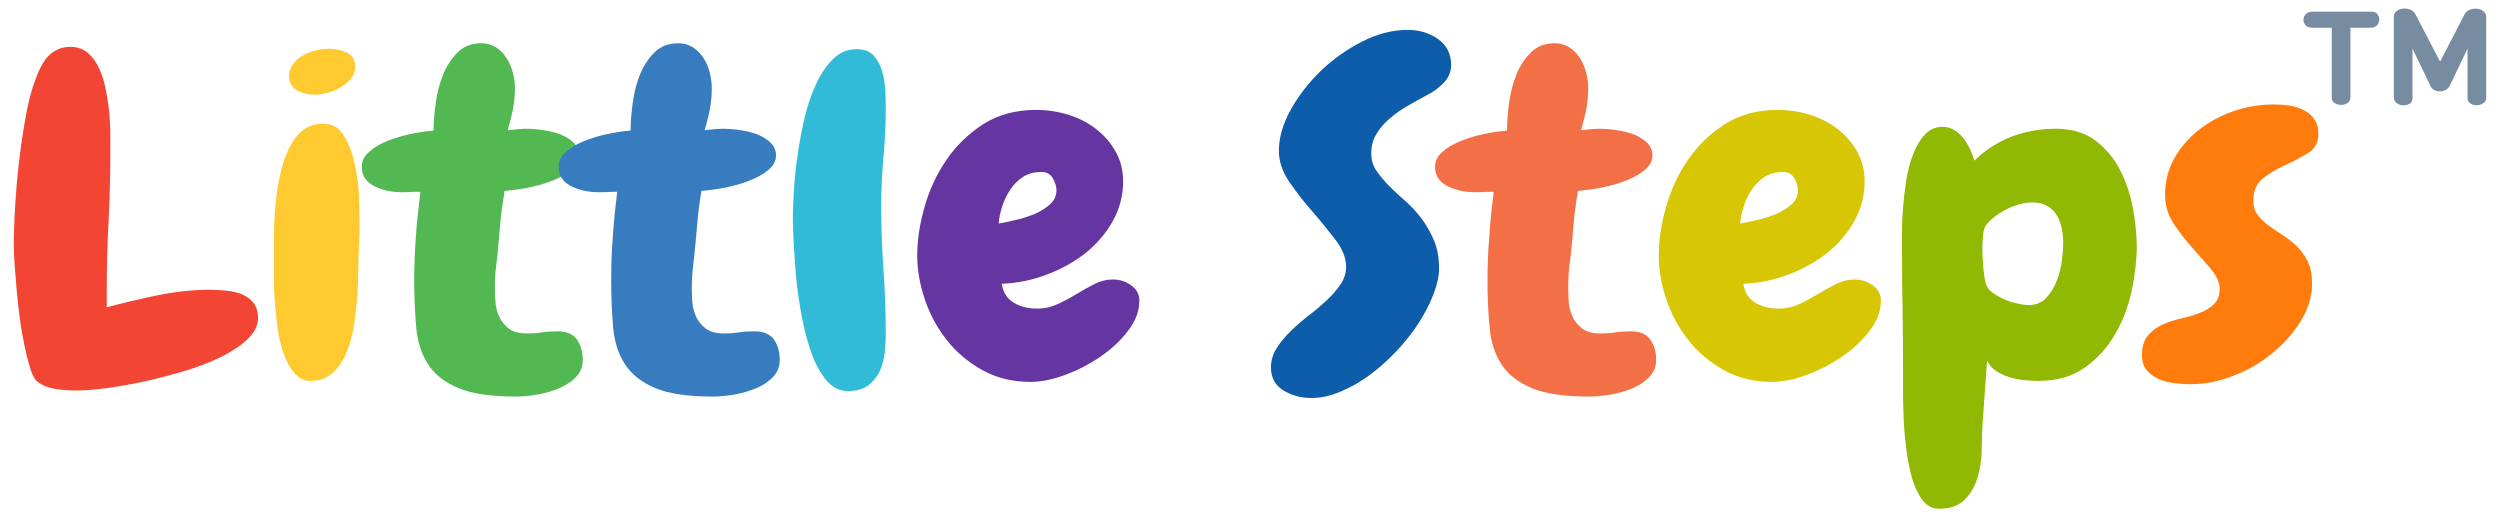 <?xml version="1.0" encoding="UTF-8"?>
<!DOCTYPE svg PUBLIC "-//W3C//DTD SVG 1.1//EN" "http://www.w3.org/Graphics/SVG/1.1/DTD/svg11.dtd">
<!-- Creator: CorelDRAW 2017 -->
<svg xmlns="http://www.w3.org/2000/svg" xml:space="preserve" width="174px" height="36px" version="1.1" style="shape-rendering:geometricPrecision; text-rendering:geometricPrecision; image-rendering:optimizeQuality; fill-rule:evenodd; clip-rule:evenodd"
viewBox="0 0 174 36"
 xmlns:xlink="http://www.w3.org/1999/xlink">
 <defs>
  <style type="text/css">
   <![CDATA[
    .fil6 {fill:#0E5DAA;fill-rule:nonzero}
    .fil4 {fill:#31BBD7;fill-rule:nonzero}
    .fil3 {fill:#377CBF;fill-rule:nonzero}
    .fil2 {fill:#52B852;fill-rule:nonzero}
    .fil5 {fill:#6535A2;fill-rule:nonzero}
    .fil11 {fill:#778CA1;fill-rule:nonzero}
    .fil9 {fill:#91B803;fill-rule:nonzero}
    .fil8 {fill:#D7C604;fill-rule:nonzero}
    .fil0 {fill:#F24533;fill-rule:nonzero}
    .fil7 {fill:#F37046;fill-rule:nonzero}
    .fil10 {fill:#FF7B0C;fill-rule:nonzero}
    .fil1 {fill:#FFC930;fill-rule:nonzero}
   ]]>
  </style>
 </defs>
 <g id="Layer_x0020_1">
  <g id="_2300890221424">
   <path class="fil0" d="M17.96 22.15c0,0.51 -0.25,1 -0.73,1.46 -0.49,0.46 -1.13,0.88 -1.9,1.26 -0.77,0.37 -1.63,0.7 -2.59,0.98 -0.95,0.28 -1.89,0.52 -2.82,0.73 -0.92,0.19 -1.8,0.34 -2.62,0.45 -0.82,0.1 -1.47,0.15 -1.95,0.15 -0.45,0 -0.93,-0.03 -1.44,-0.1 -0.51,-0.08 -0.94,-0.24 -1.27,-0.49 -0.19,-0.13 -0.36,-0.4 -0.5,-0.84 -0.14,-0.44 -0.28,-0.96 -0.41,-1.57 -0.13,-0.6 -0.25,-1.26 -0.34,-1.95 -0.1,-0.7 -0.17,-1.38 -0.23,-2.05 -0.06,-0.67 -0.11,-1.28 -0.15,-1.85 -0.03,-0.56 -0.05,-1 -0.05,-1.31 0,-0.52 0.02,-1.15 0.05,-1.89 0.04,-0.74 0.09,-1.53 0.16,-2.38 0.08,-0.84 0.17,-1.7 0.29,-2.58 0.12,-0.87 0.26,-1.7 0.41,-2.48 0.16,-0.78 0.34,-1.49 0.58,-2.11 0.22,-0.63 0.47,-1.12 0.73,-1.47 0.45,-0.56 1.02,-0.85 1.71,-0.85 0.48,0 0.88,0.14 1.22,0.42 0.33,0.29 0.6,0.65 0.8,1.1 0.2,0.45 0.36,0.95 0.46,1.5 0.11,0.55 0.19,1.1 0.24,1.64 0.05,0.54 0.07,1.04 0.07,1.5 0,0.46 0,0.82 0,1.1 0,1.62 -0.04,3.23 -0.12,4.82 -0.09,1.6 -0.13,3.2 -0.13,4.83l0 1.22c1.07,-0.29 2.24,-0.57 3.5,-0.83 1.26,-0.26 2.46,-0.39 3.6,-0.39 0.41,0 0.81,0.02 1.23,0.06 0.42,0.05 0.79,0.13 1.11,0.27 0.32,0.14 0.58,0.33 0.78,0.59 0.2,0.27 0.31,0.61 0.31,1.06z"/>
   <path id="1" class="fil1" d="M24.72 4.64c0,0.3 -0.09,0.56 -0.26,0.79 -0.18,0.23 -0.41,0.44 -0.7,0.61 -0.28,0.18 -0.59,0.32 -0.93,0.41 -0.33,0.09 -0.64,0.14 -0.93,0.14 -0.47,0 -0.89,-0.1 -1.24,-0.31 -0.36,-0.21 -0.54,-0.54 -0.54,-0.97 0,-0.32 0.09,-0.6 0.27,-0.84 0.17,-0.24 0.39,-0.43 0.66,-0.59 0.26,-0.16 0.56,-0.28 0.89,-0.36 0.34,-0.09 0.65,-0.13 0.96,-0.13 0.45,0 0.87,0.1 1.25,0.28 0.39,0.19 0.57,0.52 0.57,0.97zm0.3 10.66c0,0.29 0,0.6 0,0.92 0,0.32 -0.02,0.63 -0.04,0.92 -0.02,0.35 -0.04,0.83 -0.04,1.42 0,0.59 -0.02,1.23 -0.06,1.92 -0.05,0.69 -0.13,1.39 -0.23,2.09 -0.11,0.71 -0.28,1.36 -0.52,1.94 -0.24,0.59 -0.56,1.06 -0.95,1.42 -0.39,0.37 -0.89,0.56 -1.48,0.58 -0.45,0.02 -0.83,-0.13 -1.14,-0.47 -0.31,-0.33 -0.57,-0.76 -0.77,-1.3 -0.2,-0.52 -0.35,-1.12 -0.45,-1.77 -0.09,-0.66 -0.16,-1.29 -0.21,-1.91 -0.05,-0.62 -0.07,-1.18 -0.07,-1.7 0,-0.52 0,-0.91 0,-1.16 0,-0.33 0,-0.8 0,-1.42 0,-0.61 0.02,-1.27 0.07,-1.98 0.05,-0.71 0.14,-1.43 0.27,-2.16 0.13,-0.73 0.32,-1.39 0.57,-2 0.25,-0.61 0.58,-1.09 0.98,-1.47 0.41,-0.37 0.92,-0.56 1.53,-0.56 0.65,0 1.14,0.28 1.46,0.84 0.34,0.56 0.59,1.22 0.75,1.97 0.17,0.75 0.27,1.5 0.29,2.23 0.02,0.75 0.04,1.29 0.04,1.65z"/>
   <path id="2" class="fil2" d="M35.88 27.6c-1.69,0 -3.01,-0.19 -3.95,-0.58 -0.95,-0.39 -1.65,-0.93 -2.12,-1.64 -0.46,-0.7 -0.74,-1.56 -0.84,-2.56 -0.09,-1 -0.14,-2.11 -0.14,-3.34 0,-0.98 0.04,-1.97 0.11,-2.96 0.07,-0.99 0.18,-2.04 0.32,-3.17 -0.33,0 -0.59,0 -0.79,0.02 -0.19,0.01 -0.35,0.01 -0.46,0.01 -0.77,0 -1.43,-0.15 -1.99,-0.44 -0.56,-0.29 -0.84,-0.74 -0.84,-1.35 0,-0.37 0.15,-0.71 0.48,-0.99 0.32,-0.3 0.73,-0.55 1.23,-0.76 0.5,-0.2 1.04,-0.38 1.63,-0.5 0.59,-0.13 1.14,-0.21 1.66,-0.25 0,-0.58 0.05,-1.23 0.15,-1.93 0.09,-0.71 0.27,-1.37 0.52,-1.99 0.25,-0.61 0.59,-1.12 1.02,-1.54 0.43,-0.42 0.97,-0.62 1.64,-0.62 0.38,0 0.72,0.1 1.02,0.29 0.3,0.2 0.54,0.45 0.73,0.75 0.2,0.3 0.34,0.64 0.44,1.02 0.09,0.37 0.14,0.73 0.14,1.08 0,0.42 -0.04,0.85 -0.11,1.29 -0.07,0.43 -0.21,0.97 -0.39,1.62 0.4,-0.04 0.68,-0.07 0.82,-0.08 0.15,-0.01 0.27,-0.02 0.39,-0.02 0.41,0 0.83,0.03 1.27,0.1 0.44,0.06 0.85,0.16 1.22,0.31 0.37,0.15 0.67,0.34 0.91,0.58 0.24,0.24 0.36,0.53 0.36,0.86 0,0.38 -0.17,0.71 -0.52,1 -0.35,0.3 -0.79,0.55 -1.31,0.75 -0.52,0.21 -1.08,0.37 -1.68,0.49 -0.6,0.12 -1.16,0.19 -1.68,0.24 -0.14,0.85 -0.25,1.63 -0.31,2.36 -0.06,0.71 -0.12,1.44 -0.19,2.16 -0.05,0.35 -0.09,0.72 -0.13,1.08 -0.03,0.36 -0.05,0.73 -0.05,1.11 0,0.27 0.01,0.59 0.04,0.95 0.02,0.36 0.1,0.72 0.25,1.05 0.14,0.33 0.36,0.61 0.67,0.86 0.31,0.24 0.75,0.35 1.29,0.35 0.34,0 0.69,-0.02 1.04,-0.08 0.36,-0.05 0.72,-0.07 1.08,-0.07 0.62,0 1.07,0.19 1.34,0.56 0.27,0.38 0.41,0.86 0.41,1.44 0,0.44 -0.14,0.82 -0.44,1.15 -0.3,0.32 -0.68,0.58 -1.13,0.78 -0.45,0.2 -0.96,0.35 -1.52,0.46 -0.56,0.1 -1.09,0.15 -1.59,0.15z"/>
   <path id="3" class="fil3" d="M49.59 27.6c-1.7,0 -3.01,-0.19 -3.96,-0.58 -0.94,-0.39 -1.64,-0.93 -2.11,-1.64 -0.47,-0.7 -0.75,-1.56 -0.84,-2.56 -0.09,-1 -0.14,-2.11 -0.14,-3.34 0,-0.98 0.03,-1.97 0.11,-2.96 0.06,-0.99 0.17,-2.04 0.31,-3.17 -0.33,0 -0.59,0 -0.78,0.02 -0.19,0.01 -0.35,0.01 -0.47,0.01 -0.76,0 -1.43,-0.15 -1.99,-0.44 -0.56,-0.29 -0.84,-0.74 -0.84,-1.35 0,-0.37 0.16,-0.71 0.48,-0.99 0.33,-0.3 0.74,-0.55 1.24,-0.76 0.5,-0.2 1.04,-0.38 1.63,-0.5 0.58,-0.13 1.14,-0.21 1.66,-0.25 0,-0.58 0.05,-1.23 0.15,-1.93 0.09,-0.71 0.26,-1.37 0.51,-1.99 0.25,-0.61 0.59,-1.12 1.02,-1.54 0.43,-0.42 0.98,-0.62 1.65,-0.62 0.38,0 0.72,0.1 1.02,0.29 0.3,0.2 0.54,0.45 0.73,0.75 0.2,0.3 0.34,0.64 0.43,1.02 0.09,0.37 0.14,0.73 0.14,1.08 0,0.42 -0.03,0.85 -0.11,1.29 -0.06,0.43 -0.2,0.97 -0.39,1.62 0.41,-0.04 0.69,-0.07 0.82,-0.08 0.15,-0.01 0.28,-0.02 0.4,-0.02 0.4,0 0.83,0.03 1.27,0.1 0.44,0.06 0.85,0.16 1.22,0.31 0.36,0.15 0.67,0.34 0.9,0.58 0.24,0.24 0.36,0.53 0.36,0.86 0,0.38 -0.17,0.71 -0.51,1 -0.35,0.3 -0.79,0.55 -1.31,0.75 -0.53,0.21 -1.09,0.37 -1.68,0.49 -0.6,0.12 -1.16,0.19 -1.69,0.24 -0.14,0.85 -0.24,1.63 -0.3,2.36 -0.06,0.71 -0.12,1.44 -0.2,2.16 -0.04,0.35 -0.09,0.72 -0.12,1.08 -0.03,0.36 -0.05,0.73 -0.05,1.11 0,0.27 0.01,0.59 0.03,0.95 0.02,0.36 0.11,0.72 0.25,1.05 0.14,0.33 0.37,0.61 0.68,0.86 0.31,0.24 0.74,0.35 1.29,0.35 0.34,0 0.68,-0.02 1.04,-0.08 0.36,-0.05 0.72,-0.07 1.07,-0.07 0.63,0 1.07,0.19 1.35,0.56 0.27,0.38 0.41,0.86 0.41,1.44 0,0.44 -0.15,0.82 -0.44,1.15 -0.3,0.32 -0.68,0.58 -1.13,0.78 -0.46,0.2 -0.96,0.35 -1.52,0.46 -0.57,0.1 -1.1,0.15 -1.59,0.15z"/>
   <path id="4" class="fil4" d="M61.65 7.52c0,1.12 -0.05,2.25 -0.16,3.39 -0.1,1.14 -0.16,2.28 -0.16,3.42 0,1.49 0.06,2.96 0.16,4.44 0.11,1.49 0.16,2.98 0.16,4.48 0,0.37 -0.02,0.79 -0.07,1.26 -0.05,0.47 -0.16,0.9 -0.34,1.3 -0.18,0.4 -0.45,0.73 -0.8,1 -0.36,0.27 -0.83,0.41 -1.43,0.41 -0.57,0 -1.07,-0.25 -1.49,-0.74 -0.41,-0.49 -0.76,-1.12 -1.03,-1.87 -0.28,-0.77 -0.5,-1.62 -0.68,-2.55 -0.18,-0.94 -0.31,-1.85 -0.4,-2.74 -0.08,-0.88 -0.13,-1.7 -0.17,-2.44 -0.04,-0.74 -0.06,-1.28 -0.06,-1.64 0,-0.4 0.02,-0.97 0.06,-1.72 0.04,-0.75 0.11,-1.56 0.23,-2.44 0.12,-0.87 0.28,-1.77 0.48,-2.67 0.2,-0.91 0.47,-1.73 0.81,-2.47 0.33,-0.74 0.73,-1.34 1.2,-1.81 0.46,-0.47 1.01,-0.71 1.66,-0.71 0.52,0 0.92,0.15 1.19,0.46 0.28,0.3 0.47,0.66 0.59,1.09 0.12,0.43 0.19,0.88 0.22,1.35 0.02,0.47 0.03,0.86 0.03,1.2z"/>
   <path id="5" class="fil5" d="M79.3 20.92c0,0.71 -0.25,1.4 -0.77,2.08 -0.51,0.68 -1.15,1.28 -1.92,1.81 -0.77,0.53 -1.6,0.96 -2.47,1.28 -0.88,0.33 -1.69,0.49 -2.43,0.49 -1.25,0 -2.37,-0.28 -3.36,-0.83 -0.99,-0.56 -1.82,-1.26 -2.48,-2.12 -0.67,-0.85 -1.17,-1.79 -1.51,-2.82 -0.35,-1.04 -0.52,-2.04 -0.52,-3.02 0,-1.05 0.16,-2.16 0.5,-3.35 0.33,-1.19 0.83,-2.29 1.52,-3.29 0.67,-1 1.53,-1.83 2.56,-2.5 1.03,-0.66 2.26,-1 3.69,-1 0.81,0 1.58,0.12 2.32,0.36 0.74,0.24 1.38,0.58 1.92,1.02 0.55,0.43 0.99,0.96 1.32,1.56 0.33,0.6 0.5,1.28 0.5,2.03 0,0.98 -0.24,1.9 -0.71,2.75 -0.48,0.86 -1.11,1.6 -1.89,2.23 -0.79,0.62 -1.69,1.13 -2.71,1.51 -1.02,0.39 -2.07,0.6 -3.14,0.64 0.1,0.61 0.38,1.05 0.84,1.32 0.46,0.28 1.02,0.41 1.66,0.41 0.47,0 0.93,-0.1 1.38,-0.31 0.46,-0.21 0.89,-0.44 1.32,-0.7 0.43,-0.26 0.85,-0.5 1.27,-0.71 0.41,-0.2 0.83,-0.31 1.26,-0.31 0.47,0 0.9,0.13 1.28,0.41 0.38,0.27 0.57,0.62 0.57,1.06zm-5.77 -7.67c0,-0.27 -0.09,-0.55 -0.25,-0.84 -0.17,-0.29 -0.43,-0.44 -0.78,-0.44 -0.53,0 -0.97,0.12 -1.32,0.36 -0.36,0.24 -0.66,0.54 -0.89,0.91 -0.24,0.36 -0.42,0.75 -0.55,1.17 -0.13,0.41 -0.21,0.8 -0.23,1.15 0.33,-0.06 0.73,-0.15 1.19,-0.25 0.46,-0.1 0.9,-0.25 1.32,-0.42 0.41,-0.18 0.76,-0.4 1.06,-0.67 0.3,-0.27 0.45,-0.59 0.45,-0.97z"/>
   <path id="6" class="fil6" d="M101 4.52c0,0.48 -0.18,0.89 -0.52,1.25 -0.34,0.35 -0.75,0.65 -1.22,0.88 -0.42,0.23 -0.86,0.47 -1.31,0.73 -0.45,0.26 -0.86,0.55 -1.24,0.88 -0.38,0.32 -0.68,0.68 -0.92,1.08 -0.24,0.39 -0.35,0.84 -0.35,1.34 0,0.44 0.11,0.83 0.35,1.19 0.24,0.35 0.53,0.7 0.87,1.05 0.34,0.34 0.72,0.7 1.14,1.06 0.41,0.36 0.79,0.77 1.13,1.22 0.34,0.45 0.63,0.95 0.87,1.52 0.24,0.56 0.36,1.21 0.36,1.97 0,0.52 -0.13,1.11 -0.38,1.76 -0.25,0.66 -0.59,1.32 -1.01,1.99 -0.44,0.67 -0.94,1.32 -1.52,1.94 -0.59,0.63 -1.2,1.18 -1.85,1.67 -0.66,0.49 -1.34,0.89 -2.06,1.19 -0.71,0.31 -1.4,0.46 -2.07,0.46 -0.73,0 -1.39,-0.18 -1.96,-0.54 -0.57,-0.35 -0.85,-0.88 -0.85,-1.59 0,-0.48 0.13,-0.92 0.39,-1.33 0.26,-0.41 0.58,-0.8 0.96,-1.17 0.38,-0.38 0.8,-0.74 1.26,-1.1 0.47,-0.35 0.88,-0.71 1.26,-1.06 0.38,-0.35 0.7,-0.73 0.97,-1.11 0.26,-0.39 0.39,-0.8 0.39,-1.24 0,-0.6 -0.25,-1.22 -0.73,-1.86 -0.49,-0.63 -1.02,-1.29 -1.61,-1.97 -0.6,-0.68 -1.13,-1.37 -1.62,-2.08 -0.48,-0.71 -0.72,-1.43 -0.72,-2.16 0,-0.89 0.27,-1.84 0.81,-2.83 0.55,-0.99 1.25,-1.89 2.1,-2.72 0.86,-0.82 1.82,-1.51 2.89,-2.05 1.06,-0.54 2.12,-0.81 3.16,-0.81 0.83,0 1.54,0.22 2.14,0.65 0.59,0.44 0.89,1.03 0.89,1.79z"/>
   <path id="7" class="fil7" d="M110.58 27.6c-1.69,0 -3.01,-0.19 -3.95,-0.58 -0.94,-0.39 -1.65,-0.93 -2.11,-1.64 -0.47,-0.7 -0.75,-1.56 -0.84,-2.56 -0.1,-1 -0.15,-2.11 -0.15,-3.34 0,-0.98 0.04,-1.97 0.12,-2.96 0.06,-0.99 0.17,-2.04 0.31,-3.17 -0.33,0 -0.59,0 -0.78,0.02 -0.19,0.01 -0.35,0.01 -0.47,0.01 -0.77,0 -1.43,-0.15 -1.99,-0.44 -0.56,-0.29 -0.84,-0.74 -0.84,-1.35 0,-0.37 0.16,-0.71 0.48,-0.99 0.32,-0.3 0.74,-0.55 1.24,-0.76 0.5,-0.2 1.04,-0.38 1.63,-0.5 0.58,-0.13 1.13,-0.21 1.66,-0.25 0,-0.58 0.05,-1.23 0.14,-1.93 0.1,-0.71 0.27,-1.37 0.52,-1.99 0.25,-0.61 0.59,-1.12 1.02,-1.54 0.43,-0.42 0.98,-0.62 1.64,-0.62 0.39,0 0.73,0.1 1.03,0.29 0.29,0.2 0.54,0.45 0.73,0.75 0.19,0.3 0.33,0.64 0.43,1.02 0.09,0.37 0.14,0.73 0.14,1.08 0,0.42 -0.04,0.85 -0.11,1.29 -0.07,0.43 -0.2,0.97 -0.39,1.62 0.41,-0.04 0.68,-0.07 0.82,-0.08 0.15,-0.01 0.28,-0.02 0.4,-0.02 0.4,0 0.83,0.03 1.27,0.1 0.43,0.06 0.84,0.16 1.22,0.31 0.36,0.15 0.66,0.34 0.9,0.58 0.24,0.24 0.36,0.53 0.36,0.86 0,0.38 -0.17,0.71 -0.51,1 -0.35,0.3 -0.79,0.55 -1.32,0.75 -0.52,0.21 -1.08,0.37 -1.68,0.49 -0.59,0.12 -1.16,0.19 -1.68,0.24 -0.14,0.85 -0.24,1.63 -0.3,2.36 -0.06,0.71 -0.12,1.44 -0.2,2.16 -0.05,0.35 -0.09,0.72 -0.13,1.08 -0.03,0.36 -0.04,0.73 -0.04,1.11 0,0.27 0.01,0.59 0.03,0.95 0.02,0.36 0.11,0.72 0.25,1.05 0.14,0.33 0.37,0.61 0.68,0.86 0.31,0.24 0.74,0.35 1.29,0.35 0.33,0 0.68,-0.02 1.04,-0.08 0.35,-0.05 0.71,-0.07 1.07,-0.07 0.63,0 1.07,0.19 1.34,0.56 0.28,0.38 0.42,0.86 0.42,1.44 0,0.44 -0.15,0.82 -0.45,1.15 -0.3,0.32 -0.67,0.58 -1.12,0.78 -0.46,0.2 -0.97,0.35 -1.53,0.46 -0.56,0.1 -1.09,0.15 -1.59,0.15z"/>
   <path id="8" class="fil8" d="M130.91 20.92c0,0.71 -0.25,1.4 -0.77,2.08 -0.51,0.68 -1.15,1.28 -1.92,1.81 -0.77,0.53 -1.6,0.96 -2.47,1.28 -0.88,0.33 -1.69,0.49 -2.43,0.49 -1.25,0 -2.37,-0.28 -3.36,-0.83 -0.99,-0.56 -1.82,-1.26 -2.48,-2.12 -0.67,-0.85 -1.17,-1.79 -1.51,-2.82 -0.35,-1.04 -0.52,-2.04 -0.52,-3.02 0,-1.05 0.16,-2.16 0.5,-3.35 0.33,-1.19 0.83,-2.29 1.52,-3.29 0.67,-1 1.53,-1.83 2.56,-2.5 1.03,-0.66 2.26,-1 3.69,-1 0.81,0 1.58,0.12 2.32,0.36 0.73,0.24 1.38,0.58 1.92,1.02 0.55,0.43 0.99,0.96 1.32,1.56 0.33,0.6 0.5,1.28 0.5,2.03 0,0.98 -0.24,1.9 -0.71,2.75 -0.48,0.86 -1.11,1.6 -1.89,2.23 -0.79,0.62 -1.69,1.13 -2.71,1.51 -1.02,0.39 -2.07,0.6 -3.13,0.64 0.09,0.61 0.37,1.05 0.83,1.32 0.46,0.28 1.02,0.41 1.66,0.41 0.47,0 0.94,-0.1 1.39,-0.31 0.45,-0.21 0.88,-0.44 1.31,-0.7 0.43,-0.26 0.85,-0.5 1.27,-0.71 0.41,-0.2 0.83,-0.31 1.26,-0.31 0.47,0 0.9,0.13 1.28,0.41 0.38,0.27 0.57,0.62 0.57,1.06zm-5.77 -7.67c0,-0.27 -0.09,-0.55 -0.25,-0.84 -0.17,-0.29 -0.43,-0.44 -0.78,-0.44 -0.53,0 -0.97,0.12 -1.32,0.36 -0.36,0.24 -0.66,0.54 -0.89,0.91 -0.24,0.36 -0.42,0.75 -0.55,1.17 -0.13,0.41 -0.21,0.8 -0.23,1.15 0.33,-0.06 0.73,-0.15 1.19,-0.25 0.46,-0.1 0.9,-0.25 1.32,-0.42 0.41,-0.18 0.76,-0.4 1.06,-0.67 0.3,-0.27 0.45,-0.59 0.45,-0.97z"/>
   <path id="9" class="fil9" d="M148.72 17.16c0,0.91 -0.12,1.92 -0.34,3.02 -0.23,1.09 -0.61,2.11 -1.15,3.05 -0.53,0.93 -1.24,1.72 -2.11,2.34 -0.87,0.63 -1.96,0.94 -3.27,0.94 -0.34,0 -0.69,-0.02 -1.05,-0.06 -0.35,-0.04 -0.69,-0.11 -1.01,-0.22 -0.33,-0.1 -0.62,-0.25 -0.88,-0.42 -0.26,-0.18 -0.46,-0.41 -0.61,-0.71l-0.32 4.5c-0.03,0.48 -0.04,1.05 -0.05,1.72 -0.01,0.67 -0.11,1.3 -0.29,1.91 -0.18,0.6 -0.47,1.12 -0.89,1.54 -0.42,0.43 -1.01,0.64 -1.8,0.64 -0.45,0 -0.84,-0.2 -1.14,-0.6 -0.31,-0.41 -0.55,-0.93 -0.74,-1.55 -0.17,-0.63 -0.31,-1.33 -0.4,-2.1 -0.1,-0.77 -0.16,-1.51 -0.18,-2.22 -0.03,-0.71 -0.04,-1.36 -0.04,-1.94 0,-0.58 0,-1.01 0,-1.28 0,-1.4 -0.01,-2.79 -0.03,-4.17 -0.03,-1.39 -0.04,-2.78 -0.04,-4.18 0,-0.25 0,-0.64 0,-1.17 0,-0.53 0.02,-1.11 0.07,-1.73 0.05,-0.63 0.13,-1.28 0.23,-1.95 0.11,-0.67 0.27,-1.27 0.49,-1.82 0.21,-0.56 0.49,-1.01 0.82,-1.35 0.33,-0.35 0.74,-0.52 1.22,-0.52 0.31,0 0.59,0.09 0.84,0.24 0.25,0.16 0.46,0.36 0.64,0.6 0.18,0.24 0.32,0.49 0.45,0.76 0.11,0.27 0.21,0.52 0.28,0.75 0.74,-0.73 1.59,-1.28 2.56,-1.66 0.97,-0.37 2,-0.56 3.09,-0.56 1.15,0 2.08,0.29 2.81,0.85 0.72,0.56 1.3,1.26 1.71,2.09 0.42,0.84 0.71,1.73 0.88,2.68 0.16,0.95 0.25,1.81 0.25,2.58zm-5.12 -0.26c0,-0.31 -0.03,-0.63 -0.09,-0.95 -0.06,-0.32 -0.17,-0.62 -0.32,-0.91 -0.16,-0.28 -0.38,-0.51 -0.67,-0.69 -0.28,-0.17 -0.64,-0.26 -1.07,-0.26 -0.57,0 -1.18,0.16 -1.81,0.48 -0.63,0.33 -1.11,0.7 -1.42,1.11 -0.11,0.17 -0.19,0.44 -0.21,0.82 -0.03,0.37 -0.04,0.66 -0.04,0.84 0,0.15 0.01,0.34 0.02,0.58 0.01,0.24 0.03,0.49 0.05,0.74 0.03,0.25 0.06,0.49 0.09,0.72 0.04,0.23 0.09,0.41 0.16,0.53 0.08,0.19 0.23,0.36 0.47,0.52 0.24,0.16 0.5,0.3 0.79,0.42 0.28,0.13 0.58,0.22 0.88,0.28 0.3,0.07 0.55,0.1 0.77,0.1 0.5,0 0.91,-0.17 1.22,-0.5 0.31,-0.33 0.55,-0.73 0.73,-1.19 0.18,-0.46 0.3,-0.94 0.36,-1.43 0.06,-0.49 0.09,-0.89 0.09,-1.21z"/>
   <path id="10" class="fil10" d="M161.36 9.3c0,0.6 -0.23,1.05 -0.7,1.34 -0.47,0.29 -0.99,0.57 -1.57,0.83 -0.57,0.26 -1.09,0.57 -1.56,0.92 -0.47,0.36 -0.7,0.88 -0.7,1.59 0,0.38 0.1,0.7 0.3,0.97 0.21,0.27 0.46,0.52 0.76,0.74 0.29,0.22 0.62,0.44 0.98,0.67 0.36,0.23 0.69,0.49 0.99,0.78 0.3,0.29 0.55,0.65 0.76,1.06 0.2,0.42 0.3,0.93 0.3,1.53 0,0.88 -0.25,1.74 -0.77,2.58 -0.51,0.85 -1.17,1.6 -1.97,2.25 -0.79,0.66 -1.69,1.19 -2.7,1.58 -1,0.4 -1.99,0.6 -2.97,0.6 -0.4,0 -0.81,-0.03 -1.21,-0.08 -0.41,-0.05 -0.77,-0.15 -1.09,-0.3 -0.33,-0.15 -0.6,-0.35 -0.81,-0.61 -0.21,-0.26 -0.32,-0.6 -0.32,-1.02 0,-0.58 0.13,-1.03 0.39,-1.35 0.27,-0.33 0.6,-0.58 1,-0.77 0.41,-0.19 0.85,-0.33 1.31,-0.44 0.47,-0.1 0.9,-0.23 1.31,-0.39 0.4,-0.15 0.74,-0.35 1,-0.61 0.26,-0.25 0.4,-0.6 0.4,-1.06 0,-0.44 -0.2,-0.89 -0.59,-1.36 -0.4,-0.47 -0.83,-0.97 -1.31,-1.5 -0.48,-0.53 -0.92,-1.1 -1.31,-1.7 -0.4,-0.61 -0.59,-1.27 -0.59,-2 0,-0.9 0.2,-1.73 0.62,-2.49 0.42,-0.76 0.98,-1.42 1.68,-1.98 0.71,-0.57 1.52,-1.01 2.42,-1.33 0.91,-0.32 1.87,-0.48 2.87,-0.48 0.38,0 0.76,0.03 1.13,0.09 0.37,0.06 0.69,0.17 0.98,0.33 0.29,0.15 0.52,0.36 0.7,0.62 0.18,0.26 0.27,0.59 0.27,0.99z"/>
   <path class="fil11" d="M163.59 1.93l0 4.85c-0.01,0.18 -0.08,0.31 -0.22,0.4 -0.14,0.09 -0.29,0.13 -0.45,0.12 -0.17,0 -0.31,-0.05 -0.44,-0.14 -0.13,-0.09 -0.2,-0.21 -0.19,-0.38l0 -4.85 -1.35 0c-0.21,0 -0.37,-0.06 -0.47,-0.17 -0.1,-0.12 -0.15,-0.24 -0.15,-0.39 0,-0.14 0.05,-0.26 0.15,-0.38 0.11,-0.11 0.26,-0.17 0.46,-0.18l4.07 0c0.22,0 0.37,0.05 0.46,0.16 0.09,0.12 0.14,0.25 0.14,0.39 0,0.07 -0.02,0.15 -0.05,0.22 -0.02,0.07 -0.07,0.14 -0.12,0.19 -0.06,0.05 -0.13,0.1 -0.2,0.13 -0.09,0.03 -0.18,0.04 -0.28,0.02l0.05 0.01 -1.41 0z"/>
   <path id="1" class="fil11" d="M170.48 6.02l0 -0.01c-0.06,0.11 -0.15,0.2 -0.28,0.26 -0.13,0.06 -0.25,0.09 -0.38,0.09 -0.13,0 -0.26,-0.03 -0.38,-0.08 -0.11,-0.06 -0.2,-0.15 -0.26,-0.26l-1.27 -2.64 0 3.44c0,0.18 -0.07,0.32 -0.2,0.4 -0.14,0.08 -0.29,0.12 -0.45,0.11 -0.16,0 -0.31,-0.05 -0.44,-0.15 -0.14,-0.09 -0.21,-0.23 -0.21,-0.41l0 -5.62c0.01,-0.16 0.07,-0.29 0.19,-0.38 0.12,-0.09 0.26,-0.15 0.42,-0.17 0.16,-0.02 0.32,0 0.49,0.05 0.16,0.06 0.28,0.15 0.37,0.28l1.75 3.36c0.29,-0.56 0.58,-1.12 0.87,-1.68 0.29,-0.55 0.58,-1.11 0.86,-1.67 0.08,-0.12 0.2,-0.21 0.36,-0.27 0.16,-0.05 0.32,-0.07 0.48,-0.06 0.16,0.01 0.31,0.07 0.43,0.16 0.13,0.09 0.2,0.22 0.21,0.39l0 5.65c0,0.11 -0.03,0.2 -0.09,0.28 -0.07,0.07 -0.15,0.13 -0.25,0.17 -0.09,0.04 -0.2,0.06 -0.31,0.06 -0.11,0.01 -0.21,-0.01 -0.31,-0.04 -0.1,-0.04 -0.18,-0.1 -0.24,-0.17 -0.07,-0.08 -0.1,-0.18 -0.1,-0.3l0 -3.43 -1.26 2.64z"/>
  </g>
 </g>
</svg>

